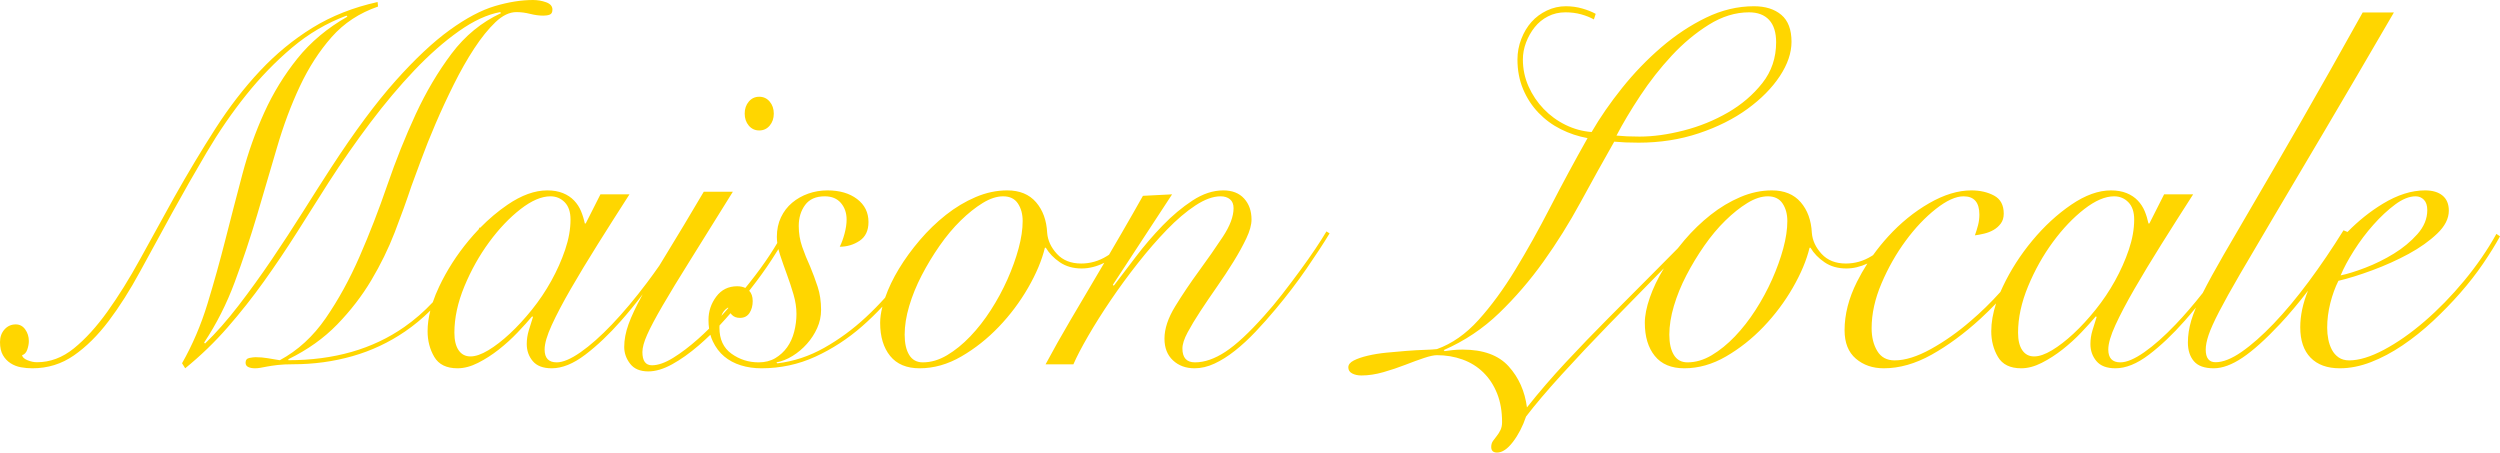 <?xml version="1.0" encoding="UTF-8"?>
<svg width="801px" height="145px" viewBox="0 0 801 145" version="1.1" xmlns="http://www.w3.org/2000/svg" xmlns:xlink="http://www.w3.org/1999/xlink">
    <title>Combined Shape</title>
    <g id="Page-1" stroke="none" stroke-width="1" fill="none" fill-rule="evenodd">
        <g id="Maison-Locale" fill="#FFD600" fill-rule="nonzero">
            <path d="M170.792,0 C172.236,0 173.631,0.242 174.979,0.727 C176.326,1.212 177,1.994 177,3.071 C177,3.933 176.711,4.472 176.134,4.688 C175.556,4.903 174.883,5.011 174.113,5.011 C172.765,5.011 171.345,4.822 169.854,4.445 C168.362,4.068 166.894,3.879 165.45,3.879 C163.237,3.879 160.999,4.957 158.737,7.112 C156.475,9.268 154.213,12.069 151.951,15.518 C149.69,18.966 147.5,22.819 145.383,27.075 C143.265,31.332 141.316,35.535 139.535,39.684 C137.755,43.832 136.215,47.685 134.916,51.241 C133.616,54.797 132.582,57.599 131.812,59.647 C130.272,64.28 128.491,69.211 126.47,74.437 C124.449,79.663 121.946,84.782 118.962,89.793 C115.979,94.804 112.345,99.519 108.062,103.937 C103.779,108.355 98.558,112.073 92.398,115.09 L92.398,115.414 C107.028,115.414 119.42,111.858 129.574,104.745 C132.824,102.469 135.854,99.834 138.665,96.84 C139.214,95.207 139.899,93.526 140.721,91.796 C143.201,86.571 146.35,81.662 150.166,77.071 C151.208,75.817 152.275,74.62 153.367,73.48 C153.45,73.289 153.531,73.096 153.612,72.901 L153.86,72.971 C156.622,70.151 159.54,67.691 162.616,65.592 C167.1,62.531 171.346,61 175.353,61 C177.261,61 178.93,61.29 180.361,61.871 C181.792,62.451 182.985,63.243 183.939,64.246 C184.893,65.249 185.632,66.383 186.157,67.65 C186.682,68.917 187.087,70.236 187.373,71.608 L187.66,71.608 L192.382,62.267 L201.684,62.267 C198.154,67.756 194.767,73.086 191.524,78.258 C188.28,83.431 185.394,88.207 182.866,92.588 C180.337,96.968 178.31,100.821 176.784,104.146 C175.257,107.471 174.494,110.083 174.494,111.983 C174.494,114.728 175.782,116.1 178.358,116.1 C180.361,116.1 182.913,115.018 186.014,112.854 C189.115,110.69 192.478,107.708 196.103,103.908 C199.728,100.108 203.449,95.675 207.265,90.608 C208.62,88.81 209.951,86.971 211.258,85.092 C212.048,83.776 212.884,82.402 213.765,80.97 C217.018,75.682 220.926,69.166 225.49,61.424 L234.812,61.424 C229.472,70.038 224.956,77.29 221.266,83.178 C217.576,89.067 214.59,93.974 212.308,97.9 C210.026,101.825 208.375,104.933 207.356,107.223 C206.336,109.513 205.826,111.367 205.826,112.784 C205.826,115.62 206.846,117.037 208.885,117.037 C210.827,117.037 213.085,116.247 215.658,114.665 C218.232,113.084 220.926,111.04 223.742,108.532 C224.893,107.507 226.043,106.428 227.193,105.294 C227.064,104.405 227,103.468 227,102.483 C227,99.739 227.828,97.258 229.483,95.042 C231.138,92.825 233.377,91.717 236.201,91.717 C237.192,91.717 238.06,91.899 238.804,92.264 C239.252,91.716 239.693,91.168 240.129,90.621 C242.605,87.513 244.79,84.514 246.683,81.625 C247.584,80.25 248.369,78.993 249.039,77.853 C248.95,77.18 248.907,76.523 248.907,75.883 C248.907,73.561 249.345,71.476 250.221,69.629 C251.097,67.782 252.29,66.225 253.799,64.958 C255.308,63.692 257.037,62.715 258.984,62.029 C260.931,61.343 262.976,61 265.118,61 C269.012,61 272.176,61.924 274.611,63.771 C277.045,65.618 278.262,68.072 278.262,71.133 C278.262,73.878 277.312,75.883 275.414,77.15 C273.515,78.417 271.398,79.05 269.061,79.05 C269.645,77.889 270.156,76.49 270.594,74.854 C271.032,73.218 271.252,71.714 271.252,70.342 C271.252,68.231 270.643,66.463 269.426,65.037 C268.209,63.612 266.481,62.9 264.241,62.9 C261.418,62.9 259.325,63.824 257.961,65.671 C256.598,67.518 255.917,69.761 255.917,72.4 C255.917,74.722 256.282,76.939 257.012,79.05 C257.742,81.161 258.594,83.272 259.568,85.383 C260.444,87.494 261.247,89.658 261.978,91.875 C262.708,94.092 263.073,96.572 263.073,99.317 C263.073,101.322 262.659,103.249 261.832,105.096 C261.004,106.943 259.909,108.632 258.546,110.162 C257.183,111.693 255.649,112.986 253.945,114.042 C252.241,115.097 250.513,115.783 248.761,116.1 L249.053,116.417 C254.31,115.783 259.325,114.121 264.095,111.429 C268.866,108.737 273.32,105.465 277.458,101.612 C279.588,99.629 281.634,97.548 283.596,95.37 C283.597,95.365 283.598,95.362 283.6,95.358 C284.666,92.297 286.145,89.21 288.035,86.096 C289.925,82.982 292.155,79.921 294.724,76.912 C297.294,73.904 300.081,71.213 303.086,68.838 C306.092,66.463 309.267,64.562 312.611,63.138 C315.956,61.712 319.325,61 322.718,61 C326.693,61 329.771,62.267 331.952,64.8 C334.134,67.333 335.321,70.606 335.515,74.617 C335.709,77.044 336.751,79.287 338.642,81.346 C340.532,83.404 343.126,84.433 346.422,84.433 C349.33,84.433 352.069,83.642 354.638,82.058 C354.872,81.914 355.104,81.766 355.335,81.614 C356.711,79.264 358.055,76.959 359.367,74.696 C361.907,70.315 364.183,66.331 366.196,62.742 L375.54,62.267 L356.564,91.242 L356.852,91.558 C358.864,88.919 361.212,85.832 363.896,82.296 C366.579,78.76 369.454,75.408 372.521,72.242 C375.588,69.075 378.775,66.41 382.081,64.246 C385.388,62.082 388.67,61 391.929,61 C394.804,61 397.032,61.871 398.614,63.612 C400.195,65.354 400.986,67.597 400.986,70.342 C400.986,72.031 400.435,74.036 399.333,76.358 C398.23,78.681 396.865,81.161 395.235,83.8 C393.606,86.439 391.833,89.131 389.916,91.875 C387.999,94.619 386.226,97.232 384.597,99.713 C382.968,102.193 381.602,104.463 380.5,106.521 C379.398,108.579 378.847,110.294 378.847,111.667 C378.847,114.622 380.189,116.1 382.872,116.1 C385.939,116.1 389.197,114.965 392.648,112.696 C396.098,110.426 400.219,106.6 405.011,101.217 C406.928,99.106 408.869,96.783 410.833,94.25 C412.798,91.717 414.691,89.21 416.512,86.729 C418.333,84.249 419.986,81.9 421.472,79.683 C422.957,77.467 424.131,75.619 424.994,74.142 L426,74.775 C424.083,77.942 421.615,81.715 418.596,86.096 C415.577,90.476 412.295,94.778 408.749,99 C406.64,101.533 404.484,103.961 402.28,106.283 C400.075,108.606 397.871,110.638 395.667,112.379 C393.462,114.121 391.282,115.493 389.126,116.496 C386.969,117.499 384.837,118 382.728,118 C379.949,118 377.649,117.156 375.828,115.467 C374.007,113.778 373.096,111.456 373.096,108.5 C373.096,105.333 374.246,101.876 376.547,98.129 C378.847,94.382 381.387,90.608 384.166,86.808 C386.945,83.008 389.485,79.367 391.785,75.883 C394.085,72.4 395.235,69.339 395.235,66.7 C395.235,65.433 394.852,64.483 394.085,63.85 C393.319,63.217 392.312,62.9 391.066,62.9 C388.67,62.9 385.987,63.876 383.016,65.829 C380.045,67.782 377.002,70.368 373.887,73.588 C370.772,76.807 367.657,80.396 364.543,84.354 C361.428,88.312 358.529,92.271 355.845,96.229 C353.162,100.188 350.766,103.987 348.657,107.629 C346.549,111.271 344.967,114.306 343.913,116.733 L335,116.733 C337.492,112.089 340.151,107.365 342.979,102.562 C345.806,97.76 348.609,93.01 351.389,88.312 C352.209,86.927 353.018,85.555 353.817,84.197 C351.365,85.411 348.949,86.017 346.567,86.017 C343.853,86.017 341.526,85.357 339.587,84.037 C337.648,82.718 336.145,81.161 335.079,79.367 L334.788,79.367 C333.819,83.378 332.025,87.653 329.408,92.192 C326.79,96.731 323.663,100.9 320.028,104.7 C316.392,108.5 312.393,111.667 308.031,114.2 C303.668,116.733 299.208,118 294.652,118 C290.483,118 287.332,116.681 285.199,114.042 C283.066,111.403 282,107.867 282,103.433 C282,101.868 282.242,100.135 282.727,98.233 C280.647,100.458 278.477,102.561 276.217,104.542 C271.641,108.553 266.651,111.799 261.247,114.279 C255.844,116.76 250.075,118 243.941,118 C241.604,118 239.414,117.683 237.369,117.05 C235.325,116.417 233.548,115.467 232.039,114.2 C230.529,112.933 229.312,111.324 228.387,109.371 C228.072,108.706 227.811,108 227.603,107.255 C226.374,108.45 225.136,109.584 223.888,110.658 C220.975,113.166 218.134,115.183 215.367,116.71 C212.599,118.237 210.05,119 207.72,119 C205.098,119 203.156,118.182 201.894,116.546 C200.631,114.911 200,113.112 200,111.149 C200,108.859 200.461,106.432 201.384,103.87 C202.306,101.307 203.787,98.172 205.826,94.465 L205.934,94.271 C203.676,97.249 201.353,100.091 198.965,102.8 C195.149,107.128 191.333,110.743 187.517,113.646 C183.7,116.549 180.123,118 176.784,118 C174.017,118 171.99,117.235 170.702,115.704 C169.414,114.174 168.77,112.353 168.77,110.242 C168.77,108.764 168.984,107.312 169.414,105.888 C169.843,104.463 170.296,103.011 170.773,101.533 L170.487,101.375 C169.247,102.853 167.696,104.568 165.836,106.521 C163.976,108.474 161.972,110.294 159.825,111.983 C157.679,113.672 155.461,115.097 153.171,116.258 C150.881,117.419 148.687,118 146.588,118 C143.058,118 140.578,116.786 139.147,114.358 C137.716,111.931 137,109.186 137,106.125 C137,104.023 137.292,101.816 137.877,99.503 C135.326,102.025 132.63,104.257 129.79,106.2 C124.593,109.756 118.962,112.396 112.899,114.121 C106.835,115.845 100.531,116.707 93.986,116.707 C91.965,116.707 90.281,116.788 88.933,116.949 C87.586,117.111 86.479,117.273 85.613,117.434 C84.746,117.596 84.024,117.731 83.447,117.838 C82.869,117.946 82.292,118 81.715,118 C80.848,118 80.126,117.865 79.549,117.596 C78.971,117.326 78.683,116.868 78.683,116.222 C78.683,115.36 79.092,114.848 79.91,114.686 C80.728,114.525 81.378,114.444 81.859,114.444 C83.206,114.444 84.506,114.552 85.757,114.767 C87.008,114.983 88.308,115.198 89.655,115.414 C95.43,112.289 100.338,107.789 104.381,101.916 C108.423,96.043 112.033,89.47 115.209,82.196 C118.385,74.922 121.345,67.298 124.088,59.323 C126.831,51.349 129.863,43.779 133.183,36.612 C136.504,29.446 140.33,22.98 144.661,17.215 C148.992,11.45 154.285,7.112 160.542,4.203 L160.253,3.879 C156.114,4.634 151.687,6.681 146.971,10.022 C142.254,13.363 137.514,17.538 132.75,22.549 C127.986,27.56 123.27,33.164 118.602,39.36 C113.934,45.557 109.482,51.942 105.247,58.515 C101.975,63.688 98.63,68.968 95.213,74.356 C91.796,79.744 88.259,84.998 84.602,90.116 C80.945,95.235 77.046,100.165 72.908,104.907 C68.769,109.648 64.246,114.013 59.337,118 L58.326,116.384 C61.695,110.457 64.414,104.099 66.483,97.31 C68.553,90.521 70.478,83.624 72.258,76.619 C74.039,69.615 75.843,62.664 77.672,55.767 C79.501,48.87 81.835,42.297 84.674,36.047 C87.513,29.796 91.051,24.031 95.285,18.751 C99.52,13.47 104.862,8.998 111.311,5.334 L111.022,5.011 C104.67,7.382 98.847,10.803 93.553,15.275 C88.259,19.747 83.351,24.812 78.827,30.47 C74.303,36.127 70.117,42.216 66.267,48.736 C62.417,55.255 58.711,61.748 55.15,68.214 C51.589,74.679 48.172,80.93 44.9,86.964 C41.627,92.999 38.259,98.306 34.794,102.886 C31.329,107.466 27.623,111.13 23.677,113.878 C19.731,116.626 15.303,118 10.395,118 C9.144,118 7.916,117.892 6.713,117.677 C5.51,117.461 4.403,117.03 3.393,116.384 C2.382,115.737 1.564,114.875 0.938,113.797 C0.313,112.72 0,111.319 0,109.595 C0,107.978 0.481,106.631 1.444,105.553 C2.406,104.476 3.609,103.937 5.053,103.937 C6.304,103.937 7.315,104.476 8.085,105.553 C8.855,106.631 9.24,107.87 9.24,109.271 C9.24,110.133 9.071,111.049 8.735,112.019 C8.398,112.989 7.844,113.582 7.074,113.797 C7.17,114.444 7.748,114.983 8.807,115.414 C9.865,115.845 10.876,116.06 11.838,116.06 C16.073,116.06 20.02,114.579 23.677,111.615 C27.334,108.652 30.92,104.718 34.433,99.815 C37.946,94.912 41.435,89.308 44.9,83.004 C48.365,76.7 51.974,70.153 55.728,63.364 C60.155,55.498 64.582,48.116 69.01,41.219 C73.437,34.322 78.201,28.153 83.303,22.711 C88.404,17.269 94.01,12.662 100.122,8.89 C106.234,5.119 113.188,2.371 120.984,0.647 L121.128,2.101 C115.161,4.149 110.204,7.409 106.258,11.881 C102.312,16.353 98.919,21.606 96.08,27.641 C93.24,33.676 90.786,40.249 88.717,47.362 C86.647,54.474 84.53,61.667 82.364,68.941 C80.199,76.215 77.816,83.354 75.218,90.359 C72.619,97.363 69.347,103.829 65.4,109.756 L65.689,110.079 C69.25,106.631 72.836,102.563 76.445,97.875 C80.054,93.188 83.591,88.284 87.056,83.166 C90.521,78.047 93.866,72.928 97.09,67.81 C100.314,62.691 103.322,57.976 106.113,53.666 C113.621,42.135 120.502,32.868 126.759,25.863 C133.015,18.858 138.79,13.443 144.083,9.618 C149.377,5.792 154.213,3.233 158.593,1.94 C162.972,0.647 167.038,0 170.792,0 Z M321.409,62.9 C319.373,62.9 317.192,63.612 314.865,65.037 C312.539,66.463 310.188,68.336 307.812,70.658 C305.437,72.981 303.183,75.672 301.05,78.733 C298.917,81.794 297.003,84.961 295.306,88.233 C293.61,91.506 292.276,94.778 291.307,98.05 C290.338,101.322 289.853,104.383 289.853,107.233 C289.853,109.978 290.338,112.142 291.307,113.725 C292.276,115.308 293.731,116.1 295.67,116.1 C298.287,116.1 300.881,115.335 303.45,113.804 C306.019,112.274 308.491,110.268 310.866,107.787 C313.241,105.307 315.447,102.483 317.483,99.317 C319.519,96.15 321.288,92.878 322.791,89.5 C324.294,86.122 325.481,82.824 326.354,79.604 C327.226,76.385 327.662,73.456 327.662,70.817 C327.662,68.6 327.154,66.726 326.136,65.196 C325.118,63.665 323.542,62.9 321.409,62.9 Z M249.4,79.813 L249.331,79.928 C248.701,80.95 248.013,82.033 247.266,83.178 C245.275,86.232 243.018,89.367 240.493,92.584 L240.042,93.153 C240.792,93.937 241.166,95.042 241.166,96.467 C241.166,97.944 240.826,99.211 240.144,100.267 C239.462,101.322 238.44,101.85 237.077,101.85 C236.006,101.85 235.154,101.533 234.521,100.9 C234.352,100.73 234.198,100.549 234.06,100.357 C233.541,100.956 233.014,101.555 232.482,102.152 C231.833,102.881 231.182,103.591 230.529,104.285 C230.512,104.527 230.505,104.771 230.505,105.017 C230.505,108.711 231.795,111.482 234.375,113.329 C236.955,115.176 239.852,116.1 243.065,116.1 C245.11,116.1 246.886,115.651 248.396,114.754 C249.905,113.857 251.17,112.696 252.193,111.271 C253.215,109.846 253.97,108.183 254.456,106.283 C254.943,104.383 255.187,102.483 255.187,100.583 C255.187,98.578 254.87,96.493 254.237,94.329 C253.604,92.165 252.899,90.028 252.12,87.917 C251.341,85.806 250.611,83.721 249.929,81.662 C249.721,81.034 249.544,80.417 249.4,79.813 Z M176.354,62.9 C173.492,62.9 170.296,64.272 166.766,67.017 C163.236,69.761 159.897,73.271 156.749,77.546 C153.6,81.821 150.953,86.544 148.806,91.717 C146.66,96.889 145.586,101.85 145.586,106.6 C145.586,109.028 146.04,110.901 146.946,112.221 C147.852,113.54 149.116,114.2 150.738,114.2 C152.36,114.2 154.268,113.54 156.462,112.221 C158.657,110.901 160.946,109.133 163.332,106.917 C165.717,104.7 168.078,102.14 170.415,99.237 C172.753,96.335 174.828,93.247 176.64,89.975 C178.453,86.703 179.932,83.378 181.077,80 C182.222,76.622 182.794,73.403 182.794,70.342 C182.794,67.914 182.174,66.067 180.934,64.8 C179.693,63.533 178.167,62.9 176.354,62.9 Z M233.28,98.525 C232.234,99.144 231.513,100.039 231.117,101.212 C231.475,100.824 231.833,100.427 232.19,100.026 C232.573,99.596 232.953,99.166 233.33,98.737 C233.311,98.668 233.295,98.597 233.28,98.525 Z M243.261,31 C244.62,31 245.737,31.518 246.611,32.554 C247.485,33.59 247.922,34.871 247.922,36.398 C247.922,37.924 247.485,39.206 246.611,40.242 C245.737,41.278 244.62,41.796 243.261,41.796 C241.901,41.796 240.784,41.278 239.91,40.242 C239.036,39.206 238.599,37.924 238.599,36.398 C238.599,34.871 239.036,33.59 239.91,32.554 C240.784,31.518 241.901,31 243.261,31 Z M561.973,2 C565.644,2 568.566,2.921 570.74,4.763 C572.913,6.604 574,9.475 574,13.375 C574,16.95 572.744,20.633 570.233,24.425 C567.721,28.217 564.268,31.71 559.872,34.906 C555.477,38.102 550.285,40.702 544.296,42.706 C538.307,44.71 531.883,45.712 525.024,45.712 C523.382,45.712 521.982,45.685 520.822,45.631 C519.663,45.577 518.456,45.496 517.2,45.388 C513.626,51.671 510.028,58.144 506.405,64.806 C502.783,71.469 498.822,77.806 494.523,83.819 C490.225,89.831 485.491,95.329 480.323,100.312 C475.155,105.296 469.239,109.25 462.573,112.175 L462.863,112.5 C463.636,112.392 464.481,112.283 465.399,112.175 C466.317,112.067 467.403,112.013 468.659,112.013 C475.228,112.013 480.13,113.8 483.366,117.375 C486.602,120.95 488.559,125.338 489.235,130.537 C493.099,125.662 497.252,120.842 501.696,116.075 C506.139,111.308 510.68,106.596 515.316,101.938 C519.953,97.279 524.566,92.648 529.154,88.044 C532.018,85.17 534.817,82.348 537.549,79.58 C538.243,78.686 538.969,77.797 539.724,76.912 C542.294,73.904 545.081,71.213 548.086,68.838 C551.092,66.463 554.267,64.562 557.611,63.138 C560.956,61.712 564.325,61 567.718,61 C571.693,61 574.771,62.267 576.952,64.8 C579.134,67.333 580.321,70.606 580.515,74.617 C580.709,77.044 581.751,79.287 583.642,81.346 C585.532,83.404 588.126,84.433 591.422,84.433 C594.33,84.433 597.069,83.642 599.638,82.058 L600.129,81.746 C601.607,79.682 603.211,77.701 604.941,75.804 C608.938,71.424 613.321,67.861 618.088,65.117 C622.856,62.372 627.358,61 631.596,61 C634.389,61 636.821,61.554 638.892,62.663 C640.962,63.771 641.998,65.697 641.998,68.442 C641.998,69.708 641.685,70.764 641.059,71.608 C640.433,72.453 639.662,73.139 638.747,73.667 C637.832,74.194 636.821,74.59 635.713,74.854 C634.606,75.118 633.619,75.303 632.752,75.408 C633.137,74.353 633.474,73.271 633.763,72.162 C634.052,71.054 634.196,69.919 634.196,68.758 C634.196,64.853 632.511,62.9 629.14,62.9 C626.636,62.9 623.674,64.246 620.255,66.938 C616.836,69.629 613.609,73.033 610.576,77.15 C607.542,81.267 604.965,85.806 602.847,90.767 C600.728,95.728 599.668,100.531 599.668,105.175 C599.668,108.025 600.27,110.453 601.474,112.458 C602.678,114.464 604.532,115.467 607.036,115.467 C610.407,115.467 614.284,114.253 618.666,111.825 C623.048,109.397 627.31,106.389 631.451,102.8 C634.707,100.025 637.868,96.937 640.933,93.536 C641.18,92.962 641.443,92.382 641.721,91.796 C644.201,86.571 647.35,81.662 651.166,77.071 C654.982,72.479 659.132,68.653 663.616,65.592 C668.1,62.531 672.346,61 676.353,61 C678.261,61 679.93,61.29 681.361,61.871 C682.792,62.451 683.985,63.243 684.939,64.246 C685.893,65.249 686.632,66.383 687.157,67.65 C687.682,68.917 688.087,70.236 688.373,71.608 L688.66,71.608 L693.382,62.267 L702.684,62.267 C699.154,67.756 695.767,73.086 692.524,78.258 C689.28,83.431 686.394,88.207 683.866,92.588 C681.337,96.968 679.31,100.821 677.784,104.146 C676.257,107.471 675.494,110.083 675.494,111.983 C675.494,114.728 676.782,116.1 679.358,116.1 C681.361,116.1 683.913,115.018 687.014,112.854 C690.115,110.69 693.478,107.708 697.103,103.908 C699.932,100.943 702.819,97.592 705.765,93.855 L705.714,93.953 C707.429,90.553 709.69,86.423 712.5,81.565 C715.31,76.707 718.786,70.743 722.929,63.672 C727.071,56.601 731.952,48.18 737.571,38.411 C743.19,28.641 749.667,17.17 757,4 L767,4 C758.524,18.574 751.143,31.178 744.857,41.811 C738.571,52.445 733.19,61.54 728.714,69.097 C724.238,76.653 720.571,82.888 717.714,87.8 C714.857,92.712 712.619,96.733 711,99.864 C709.381,102.994 708.262,105.477 707.643,107.312 C707.024,109.148 706.714,110.713 706.714,112.009 C706.714,114.707 707.762,116.057 709.857,116.057 C712.238,116.057 715.024,114.95 718.214,112.737 C721.405,110.524 724.833,107.501 728.5,103.669 C732.167,99.837 735.905,95.357 739.714,90.229 C743.524,85.101 747.238,79.622 750.857,73.793 L752.141,74.32 C755.629,70.753 759.403,67.738 763.463,65.275 C768.161,62.425 772.667,61 776.982,61 C779.379,61 781.249,61.554 782.591,62.663 C783.933,63.771 784.604,65.381 784.604,67.492 C784.604,70.025 783.358,72.479 780.865,74.854 C778.372,77.229 775.328,79.393 771.733,81.346 C768.137,83.299 764.278,85.04 760.155,86.571 C756.032,88.101 752.389,89.236 749.225,89.975 C748.17,92.086 747.307,94.461 746.636,97.1 C745.965,99.739 745.629,102.378 745.629,105.017 C745.629,106.283 745.749,107.524 745.989,108.737 C746.228,109.951 746.612,111.06 747.139,112.062 C747.667,113.065 748.386,113.883 749.297,114.517 C750.207,115.15 751.334,115.467 752.676,115.467 C755.84,115.467 759.556,114.332 763.822,112.062 C768.089,109.793 772.428,106.758 776.838,102.958 C781.249,99.158 785.467,94.831 789.494,89.975 C793.521,85.119 796.973,80.106 799.849,74.933 L801,75.725 C799.562,78.364 797.764,81.267 795.607,84.433 C793.449,87.6 791.004,90.74 788.272,93.854 C785.539,96.968 782.615,99.976 779.499,102.879 C776.383,105.782 773.147,108.368 769.791,110.638 C766.435,112.907 763.055,114.701 759.652,116.021 C756.248,117.34 752.916,118 749.656,118 C745.629,118 742.513,116.865 740.308,114.596 C738.103,112.326 737,109.081 737,104.858 C737,101.111 737.827,97.21 739.481,93.153 C736.417,97.135 733.447,100.667 730.571,103.75 C725.905,108.716 721.881,112.332 718.5,114.599 C715.119,116.866 712.048,118 709.286,118 C706.333,118 704.214,117.244 702.929,115.733 C701.643,114.222 701,112.224 701,109.741 C701,107.474 701.357,105.126 702.071,102.697 C702.442,101.438 702.946,100.048 703.585,98.528 C702.397,99.988 701.189,101.411 699.965,102.8 C696.149,107.128 692.333,110.743 688.517,113.646 C684.7,116.549 681.123,118 677.784,118 C675.017,118 672.99,117.235 671.702,115.704 C670.414,114.174 669.77,112.353 669.77,110.242 C669.77,108.764 669.984,107.312 670.414,105.888 C670.843,104.463 671.296,103.011 671.773,101.533 L671.487,101.375 C670.247,102.853 668.696,104.568 666.836,106.521 C664.976,108.474 662.972,110.294 660.825,111.983 C658.679,113.672 656.461,115.097 654.171,116.258 C651.881,117.419 649.687,118 647.588,118 C644.058,118 641.578,116.786 640.147,114.358 C638.716,111.931 638,109.186 638,106.125 C638,103.34 638.514,100.369 639.541,97.213 C637.91,98.913 636.224,100.564 634.485,102.167 C629.284,106.917 624.084,110.743 618.883,113.646 C613.682,116.549 608.577,118 603.569,118 C600.005,118 597.02,116.971 594.612,114.912 C592.204,112.854 591,109.819 591,105.808 C591,100.742 592.324,95.569 594.973,90.292 C595.984,88.276 597.094,86.326 598.302,84.441 C596.028,85.492 593.782,86.017 591.567,86.017 C588.853,86.017 586.526,85.357 584.587,84.037 C582.648,82.718 581.145,81.161 580.079,79.367 L579.788,79.367 C578.819,83.378 577.025,87.653 574.408,92.192 C571.79,96.731 568.663,100.9 565.028,104.7 C561.392,108.5 557.393,111.667 553.031,114.2 C548.668,116.733 544.208,118 539.652,118 C535.483,118 532.332,116.681 530.199,114.042 C528.066,111.403 527,107.867 527,103.433 C527,101.111 527.533,98.419 528.6,95.358 C529.666,92.297 531.145,89.21 533.035,86.096 L533.116,85.965 C532.349,86.745 531.56,87.547 530.748,88.369 C525.773,93.406 520.653,98.633 515.389,104.05 C510.124,109.467 505.125,114.775 500.392,119.975 C495.659,125.175 491.843,129.671 488.945,133.463 C487.882,136.604 486.482,139.312 484.743,141.588 C483.004,143.863 481.314,145 479.671,145 C478.416,145 477.788,144.404 477.788,143.213 C477.788,142.454 477.981,141.804 478.367,141.262 C478.754,140.721 479.164,140.179 479.599,139.637 C480.034,139.096 480.42,138.473 480.758,137.769 C481.096,137.065 481.265,136.225 481.265,135.25 C481.265,131.783 480.734,128.723 479.671,126.069 C478.609,123.415 477.136,121.167 475.252,119.325 C473.368,117.483 471.147,116.102 468.587,115.181 C466.027,114.26 463.298,113.8 460.4,113.8 C459.434,113.8 458.057,114.098 456.27,114.694 C454.483,115.29 452.479,116.021 450.257,116.888 C448.035,117.754 445.693,118.54 443.23,119.244 C440.766,119.948 438.424,120.3 436.202,120.3 C435.043,120.3 434.053,120.083 433.232,119.65 C432.411,119.217 432,118.567 432,117.7 C432,116.833 432.58,116.102 433.739,115.506 C434.898,114.91 436.395,114.396 438.231,113.963 C440.066,113.529 442.07,113.204 444.244,112.987 C446.417,112.771 448.567,112.581 450.692,112.419 C452.817,112.256 454.749,112.148 456.488,112.094 C458.227,112.04 459.531,111.958 460.4,111.85 C465.23,110.117 469.673,107.002 473.731,102.506 C477.788,98.01 481.7,92.675 485.467,86.5 C489.235,80.325 493.002,73.581 496.769,66.269 C500.537,58.956 504.497,51.617 508.651,44.25 C505.656,43.708 502.807,42.76 500.102,41.406 C497.397,40.052 495.006,38.292 492.93,36.125 C490.853,33.958 489.211,31.44 488.003,28.569 C486.796,25.698 486.192,22.529 486.192,19.062 C486.192,16.788 486.602,14.594 487.423,12.481 C488.245,10.369 489.331,8.554 490.684,7.037 C492.036,5.521 493.678,4.302 495.61,3.381 C497.542,2.46 499.571,2 501.696,2 C503.531,2 505.294,2.244 506.985,2.731 C508.675,3.219 510.1,3.788 511.259,4.438 L510.68,6.225 C509.52,5.575 508.168,5.033 506.622,4.6 C505.077,4.167 503.386,3.95 501.551,3.95 C499.522,3.95 497.663,4.383 495.972,5.25 C494.282,6.117 492.857,7.281 491.698,8.744 C490.539,10.206 489.621,11.831 488.945,13.619 C488.269,15.406 487.931,17.221 487.931,19.062 C487.931,22.096 488.534,24.967 489.742,27.675 C490.949,30.383 492.567,32.794 494.596,34.906 C496.624,37.019 498.967,38.725 501.623,40.025 C504.28,41.325 507.057,42.083 509.955,42.3 C512.66,37.642 515.92,32.929 519.736,28.163 C523.551,23.396 527.729,19.062 532.269,15.162 C536.81,11.262 541.591,8.094 546.614,5.656 C551.637,3.219 556.757,2 561.973,2 Z M566.409,62.9 C564.373,62.9 562.192,63.612 559.865,65.037 C557.539,66.463 555.188,68.336 552.812,70.658 C550.437,72.981 548.183,75.672 546.05,78.733 C543.917,81.794 542.003,84.961 540.306,88.233 C538.61,91.506 537.276,94.778 536.307,98.05 C535.338,101.322 534.853,104.383 534.853,107.233 C534.853,109.978 535.338,112.142 536.307,113.725 C537.276,115.308 538.731,116.1 540.67,116.1 C543.287,116.1 545.881,115.335 548.45,113.804 C551.019,112.274 553.491,110.268 555.866,107.787 C558.241,105.307 560.447,102.483 562.483,99.317 C564.519,96.15 566.288,92.878 567.791,89.5 C569.294,86.122 570.481,82.824 571.354,79.604 C572.226,76.385 572.662,73.456 572.662,70.817 C572.662,68.6 572.154,66.726 571.136,65.196 C570.118,63.665 568.542,62.9 566.409,62.9 Z M677.354,62.9 C674.492,62.9 671.296,64.272 667.766,67.017 C664.236,69.761 660.897,73.271 657.749,77.546 C654.6,81.821 651.953,86.544 649.806,91.717 C647.66,96.889 646.586,101.85 646.586,106.6 C646.586,109.028 647.04,110.901 647.946,112.221 C648.852,113.54 650.116,114.2 651.738,114.2 C653.36,114.2 655.268,113.54 657.462,112.221 C659.657,110.901 661.946,109.133 664.332,106.917 C666.717,104.7 669.078,102.14 671.415,99.237 C673.753,96.335 675.828,93.247 677.64,89.975 C679.453,86.703 680.932,83.378 682.077,80 C683.222,76.622 683.794,73.403 683.794,70.342 C683.794,67.914 683.174,66.067 681.934,64.8 C680.693,63.533 679.167,62.9 677.354,62.9 Z M773.962,62.9 C771.948,62.9 769.767,63.771 767.418,65.513 C765.069,67.254 762.744,69.418 760.443,72.004 C758.142,74.59 756.056,77.361 754.187,80.317 C752.317,83.272 750.903,85.911 749.944,88.233 C752.053,87.811 754.69,86.993 757.854,85.779 C761.018,84.565 764.062,83.061 766.987,81.267 C769.911,79.472 772.428,77.388 774.537,75.013 C776.646,72.638 777.701,70.078 777.701,67.333 C777.701,65.856 777.342,64.747 776.622,64.008 C775.903,63.269 775.016,62.9 773.962,62.9 Z M560.38,3.95 C556.033,3.95 551.734,5.277 547.484,7.931 C543.233,10.585 539.273,13.89 535.602,17.844 C531.931,21.798 528.574,26.077 525.532,30.681 C522.489,35.285 519.953,39.538 517.924,43.438 C518.987,43.546 520.098,43.627 521.257,43.681 C522.416,43.735 523.769,43.763 525.314,43.763 C529.661,43.763 534.37,43.112 539.442,41.812 C544.513,40.513 549.247,38.59 553.642,36.044 C558.037,33.498 561.708,30.356 564.654,26.619 C567.6,22.881 569.073,18.521 569.073,13.537 C569.073,10.396 568.325,8.012 566.828,6.388 C565.33,4.763 563.181,3.95 560.38,3.95 Z" id="Combined-Shape"></path>
        </g>
    </g>
</svg>